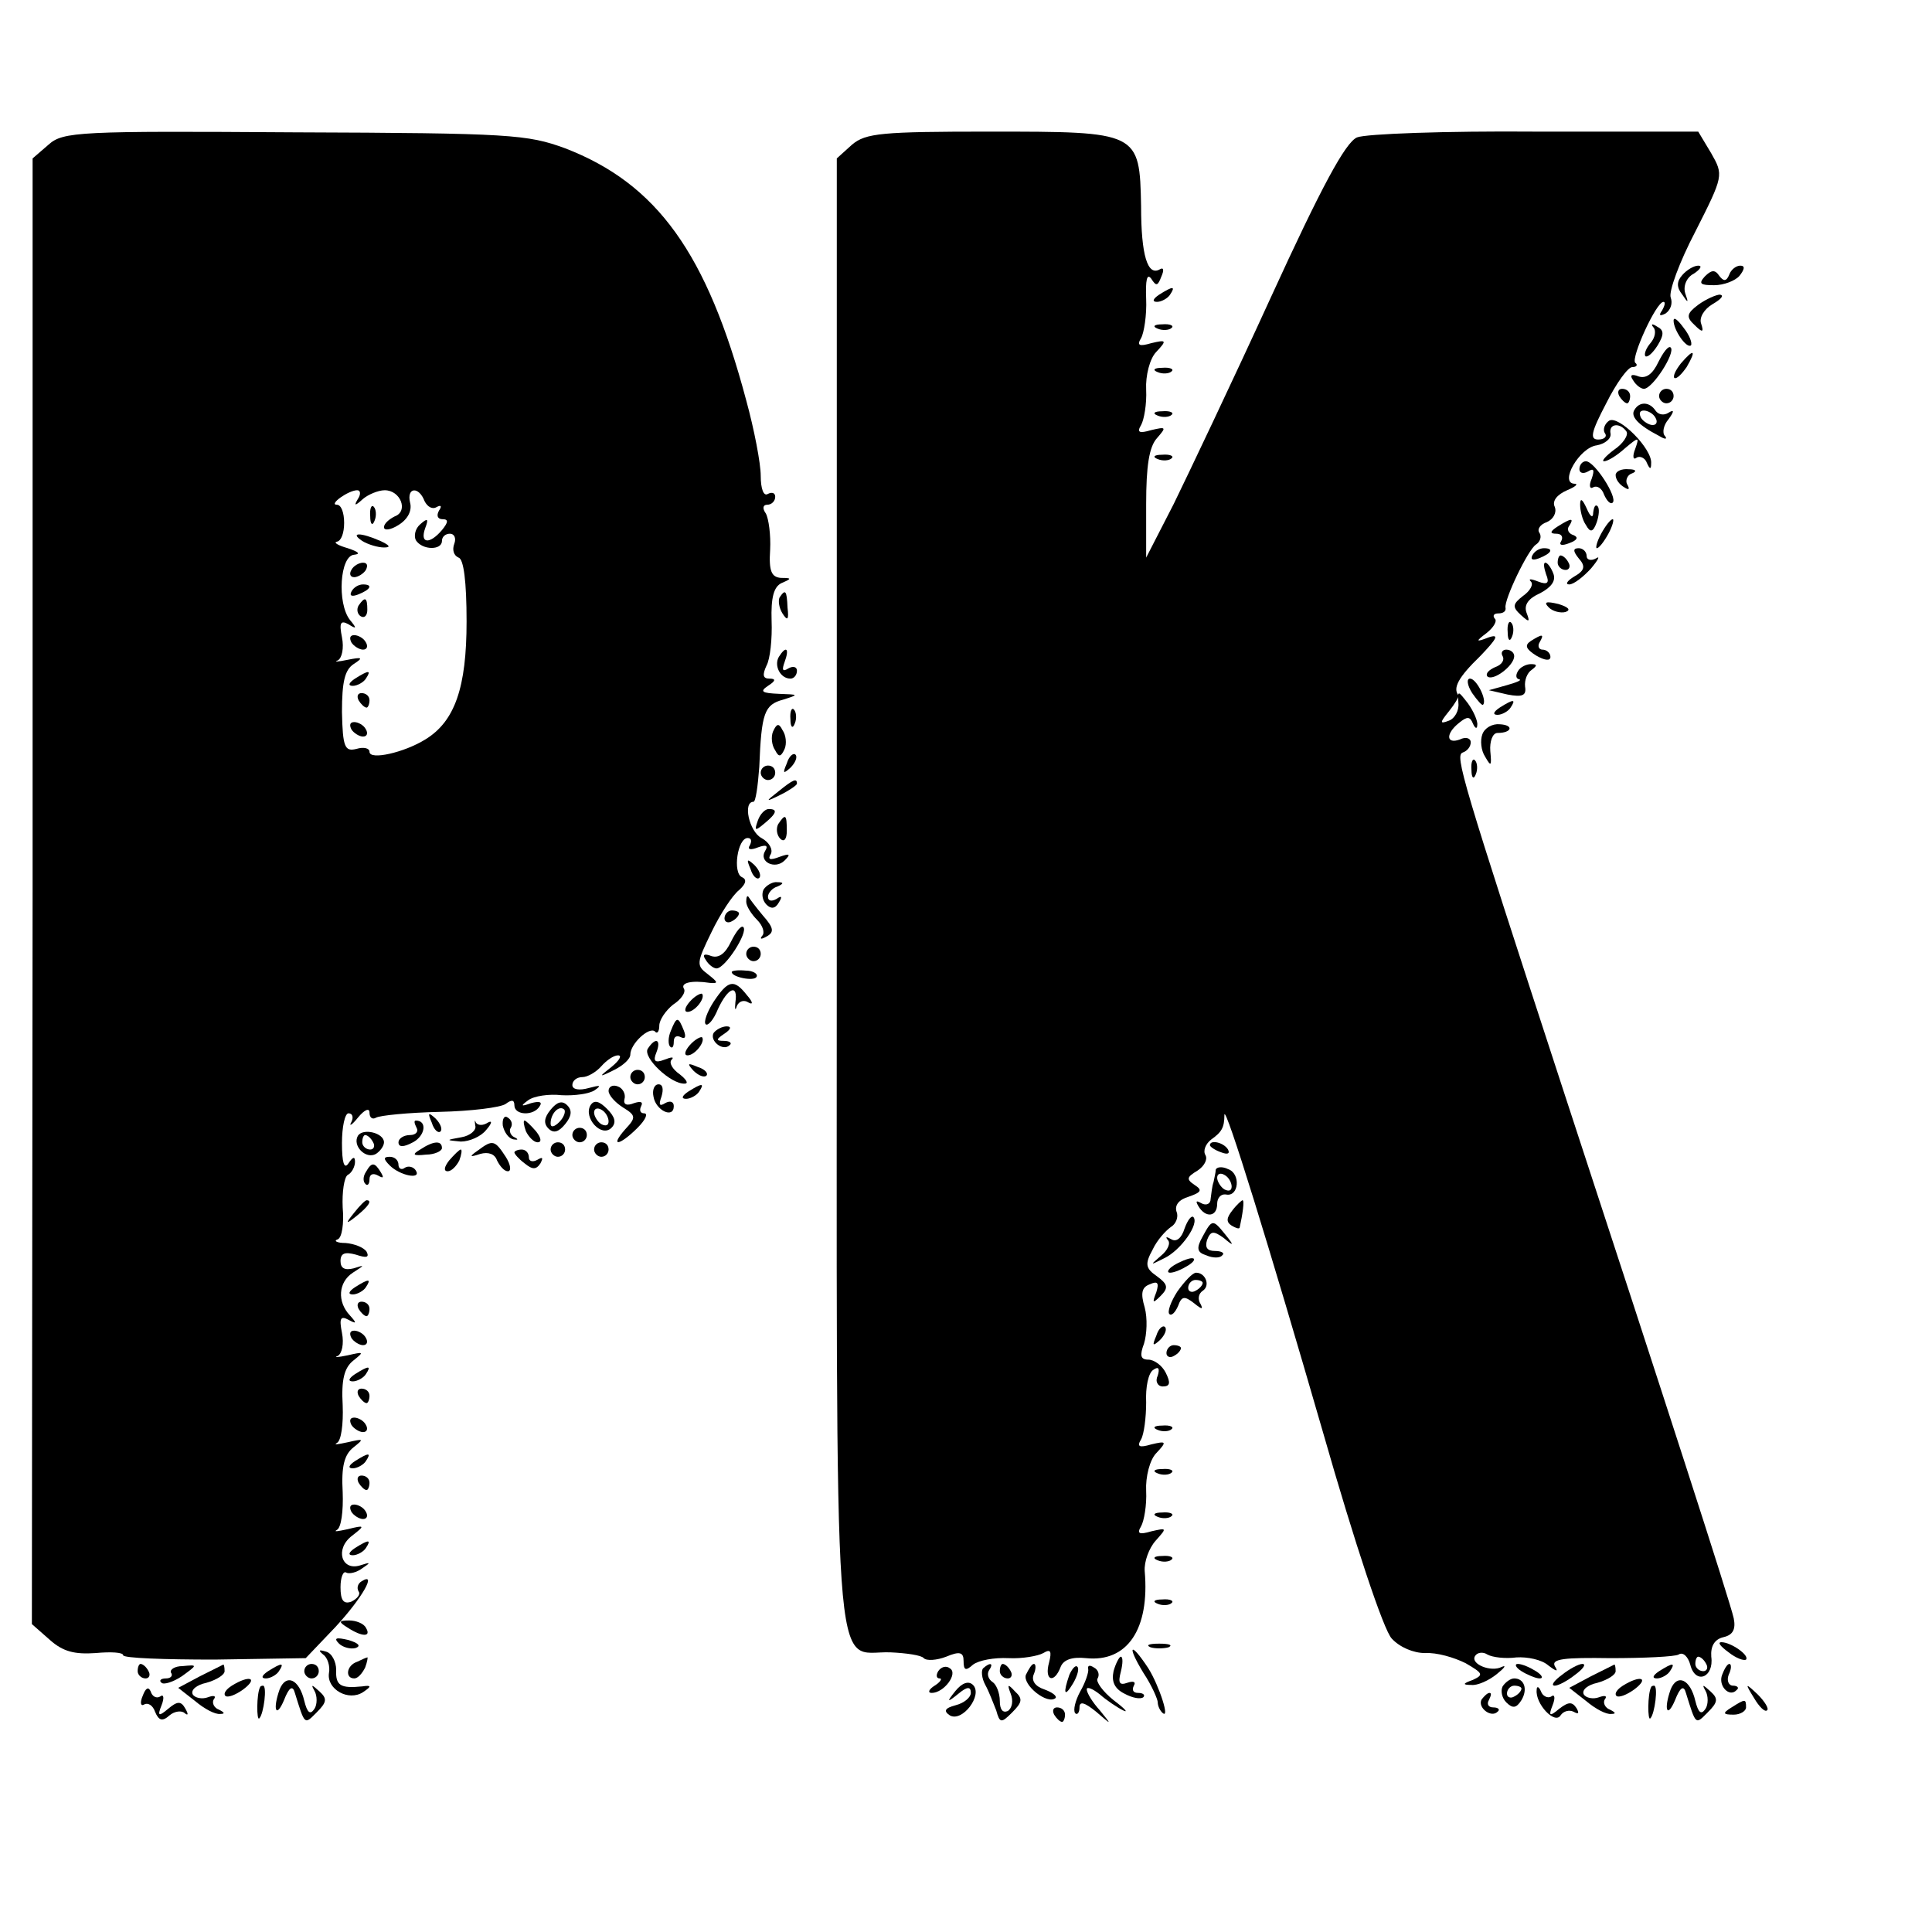 <?xml version="1.0" standalone="no"?>
<!DOCTYPE svg PUBLIC "-//W3C//DTD SVG 20010904//EN"
 "http://www.w3.org/TR/2001/REC-SVG-20010904/DTD/svg10.dtd">
<svg version="1.0" xmlns="http://www.w3.org/2000/svg"
 width="16pt" height="16pt" viewBox="0 0 16 16"
 preserveAspectRatio="xMidYMid meet">
<g transform="translate(0,16) scale(0.006,-0.006)"
fill="#000000" stroke="none">
<path d="M67 2467 l-22 -19 0 -1011 -1 -1012 25 -22 c18 -16 34 -20 63 -18 21
2 38 1 38 -3 0 -4 57 -6 126 -6 l126 2 41 43 c37 40 58 77 36 63 -5 -3 -7 -9
-4 -14 3 -4 -2 -10 -10 -14 -11 -4 -15 2 -15 20 0 14 4 23 8 20 4 -2 14 0 22
6 12 8 12 9 -3 4 -26 -8 -35 23 -11 41 18 14 18 15 -6 9 -14 -3 -20 -4 -15 -1
6 3 9 26 8 52 -2 35 2 52 15 62 15 12 14 12 -8 7 -14 -3 -20 -4 -15 -1 6 3 9
26 8 52 -2 35 2 52 15 62 15 12 14 12 -8 7 -14 -3 -20 -3 -14 -1 6 3 9 17 6
32 -4 20 -2 24 9 18 11 -6 12 -5 2 6 -18 19 -16 46 4 59 17 11 17 11 1 6 -12
-3 -18 0 -18 10 0 11 6 13 21 9 15 -5 19 -4 15 4 -4 6 -17 11 -29 12 -12 0
-17 3 -11 5 6 2 9 22 7 44 -1 21 2 42 7 45 6 3 10 12 10 18 0 8 -3 7 -9 -2 -6
-9 -9 1 -9 28 0 22 4 41 9 41 6 0 7 -6 4 -12 -4 -7 1 -4 9 6 9 11 16 14 16 7
0 -7 4 -10 9 -7 5 3 44 7 88 8 43 1 84 6 91 11 8 6 12 6 12 -2 0 -14 27 -15
35 -1 4 6 -1 7 -12 4 -14 -5 -15 -4 -4 4 8 6 29 9 46 7 18 -1 39 2 46 7 10 7
7 7 -8 3 -14 -4 -23 -2 -23 4 0 6 6 11 14 11 7 0 19 7 26 15 7 8 17 15 23 15
6 0 2 -7 -9 -16 -18 -14 -18 -15 4 -4 12 6 22 15 22 21 0 15 26 39 34 32 3 -4
6 0 6 8 0 8 9 21 19 29 11 7 18 17 15 22 -5 8 10 12 36 8 12 -1 11 1 -3 12
-16 12 -16 15 5 58 12 25 29 51 38 58 10 9 11 15 4 18 -13 6 -6 54 8 54 5 0 6
-4 3 -10 -4 -6 1 -7 11 -3 11 4 15 3 10 -5 -9 -15 14 -26 27 -13 9 9 7 10 -7
5 -13 -5 -17 -4 -12 4 3 6 -2 16 -13 22 -17 9 -26 50 -11 50 3 0 6 21 8 48 3
75 7 86 33 93 22 7 22 7 -6 8 -23 1 -27 3 -15 11 11 7 11 10 2 10 -9 0 -10 5
-4 18 5 9 8 37 7 62 -1 32 3 47 14 52 14 6 14 7 -1 7 -13 1 -17 9 -15 39 1 20
-2 43 -6 50 -5 7 -4 12 2 12 6 0 11 5 11 11 0 5 -4 7 -10 4 -6 -4 -10 7 -10
25 0 17 -9 64 -20 104 -54 203 -123 299 -250 348 -52 19 -75 21 -373 22 -298
2 -320 1 -340 -17z m427 -489 c-6 -10 -4 -10 7 0 7 6 21 12 30 12 22 0 33 -29
14 -36 -8 -4 -15 -10 -15 -15 0 -5 9 -4 20 3 13 8 19 20 16 31 -5 21 12 23 20
2 4 -8 11 -12 17 -8 6 3 7 1 3 -5 -4 -7 -2 -12 5 -12 8 0 8 -4 -1 -15 -17 -20
-31 -19 -23 3 5 13 3 14 -7 5 -7 -6 -9 -16 -6 -22 9 -14 36 -14 36 -1 0 6 5
10 11 10 6 0 9 -6 6 -14 -3 -8 -1 -16 6 -19 7 -2 11 -33 11 -88 0 -91 -16
-138 -57 -163 -29 -18 -77 -29 -77 -17 0 5 -8 7 -18 4 -16 -4 -19 2 -20 51 0
42 4 58 16 66 14 9 12 10 -8 6 -14 -3 -20 -3 -14 -1 6 3 9 17 6 32 -4 20 -2
24 9 18 11 -7 12 -6 2 6 -18 23 -14 89 6 90 9 1 6 4 -9 9 -14 4 -20 8 -15 9 6
1 10 12 10 26 0 14 -4 25 -10 25 -12 0 16 20 28 20 5 0 5 -6 1 -12z"/>
<path d="M511 1954 c0 -11 3 -14 6 -6 3 7 2 16 -1 19 -3 4 -6 -2 -5 -13z"/>
<path d="M500 1920 c8 -5 22 -9 30 -9 10 0 8 3 -5 9 -27 12 -43 12 -25 0z"/>
<path d="M485 1880 c-3 -5 -2 -10 4 -10 5 0 13 5 16 10 3 6 2 10 -4 10 -5 0
-13 -4 -16 -10z"/>
<path d="M485 1850 c-3 -6 1 -7 9 -4 18 7 21 14 7 14 -6 0 -13 -4 -16 -10z"/>
<path d="M495 1831 c-3 -5 -2 -12 3 -15 5 -3 9 1 9 9 0 17 -3 19 -12 6z"/>
<path d="M485 1780 c3 -5 11 -10 16 -10 6 0 7 5 4 10 -3 6 -11 10 -16 10 -6 0
-7 -4 -4 -10z"/>
<path d="M490 1730 c-9 -6 -10 -10 -3 -10 6 0 15 5 18 10 8 12 4 12 -15 0z"/>
<path d="M495 1700 c3 -5 8 -10 11 -10 2 0 4 5 4 10 0 6 -5 10 -11 10 -5 0 -7
-4 -4 -10z"/>
<path d="M485 1660 c3 -5 11 -10 16 -10 6 0 7 5 4 10 -3 6 -11 10 -16 10 -6 0
-7 -4 -4 -10z"/>
<path d="M1176 2467 l-21 -19 0 -1011 c0 -1137 -7 -1048 74 -1051 22 -1 43 -4
46 -8 4 -4 18 -3 31 2 19 8 24 6 24 -6 0 -13 3 -14 13 -5 8 6 29 10 49 9 19
-1 41 3 48 7 10 6 12 3 8 -13 -7 -25 7 -30 16 -6 4 10 16 14 35 12 57 -6 88
40 81 120 -1 13 6 32 15 42 16 18 16 18 -6 13 -17 -5 -20 -3 -14 7 4 7 8 29 7
49 -1 19 5 43 14 52 15 16 14 17 -7 12 -17 -5 -20 -3 -14 7 4 7 7 30 7 51 -1
21 3 41 10 45 7 5 9 2 6 -8 -4 -8 0 -15 7 -15 10 0 11 5 4 19 -5 10 -16 18
-24 18 -11 0 -12 6 -6 22 4 13 5 35 1 50 -6 20 -4 28 7 32 11 5 13 2 9 -11 -6
-15 -5 -16 6 -5 11 11 10 16 -5 27 -16 11 -17 17 -6 37 6 13 18 26 25 31 7 4
11 14 8 21 -3 9 3 17 17 21 17 6 19 9 8 16 -12 8 -11 11 4 20 9 6 14 15 11 21
-4 6 0 16 8 22 14 10 18 16 18 34 1 15 62 -182 136 -438 44 -154 84 -274 95
-285 11 -12 30 -20 46 -20 16 1 40 -6 56 -14 24 -14 25 -16 10 -23 -14 -5 -15
-7 -2 -7 8 -1 24 6 35 15 10 8 14 13 7 10 -15 -8 -44 4 -37 15 3 5 11 6 17 2
7 -4 25 -6 40 -4 15 1 35 -3 44 -11 12 -9 14 -9 9 -1 -5 10 13 12 77 11 46 0
89 2 94 5 6 4 13 -3 16 -14 7 -28 33 -18 29 11 -1 14 4 24 17 27 13 3 17 11
14 26 -5 23 -95 301 -233 722 -144 441 -152 469 -141 473 6 2 11 8 11 14 0 6
-7 8 -15 4 -19 -7 -20 8 -1 23 11 9 15 9 19 -1 3 -7 6 -8 6 -2 1 5 -5 19 -13
30 -14 18 -14 18 -13 0 1 -10 -5 -21 -13 -24 -13 -5 -13 -3 0 13 8 10 14 20
13 22 -8 10 0 25 30 54 23 24 27 31 12 26 -18 -7 -19 -6 -3 6 10 8 15 17 11
20 -3 4 -1 7 5 7 7 0 11 3 10 8 -2 11 31 80 42 87 6 4 8 11 5 16 -4 5 1 12 10
15 9 4 14 13 11 21 -4 8 3 17 17 23 12 5 16 9 10 9 -21 1 7 50 31 53 11 2 20
9 19 16 -3 14 13 16 22 3 3 -5 -5 -17 -17 -25 -12 -9 -18 -16 -14 -16 5 0 18
8 29 18 19 16 20 16 14 -1 -4 -10 -3 -16 2 -12 5 3 12 -1 14 -7 4 -9 6 -10 6
-1 2 20 -45 67 -58 59 -6 -4 -9 -12 -6 -17 4 -5 -1 -9 -9 -9 -12 0 -10 10 11
50 14 28 30 50 36 50 6 0 8 3 4 6 -6 7 29 84 39 84 3 0 2 -5 -2 -12 -5 -7 -3
-8 5 -4 7 5 10 14 7 22 -3 8 12 49 34 91 39 77 39 78 22 108 l-18 30 -225 0
c-123 1 -234 -3 -246 -8 -16 -7 -49 -68 -119 -221 -53 -116 -114 -244 -134
-285 l-38 -74 0 74 c0 52 4 79 15 91 13 15 13 16 -8 11 -17 -5 -20 -3 -14 7 4
7 8 29 7 49 -1 19 5 43 14 52 15 16 14 17 -7 12 -17 -5 -20 -3 -14 7 4 7 8 32
7 54 -1 26 1 36 7 28 7 -11 9 -10 14 3 4 9 3 13 -2 10 -17 -10 -26 19 -26 87
-2 103 -3 103 -209 103 -149 0 -171 -2 -190 -18z m1179 -2097 c3 -5 1 -10 -4
-10 -6 0 -11 5 -11 10 0 6 2 10 4 10 3 0 8 -4 11 -10z"/>
<path d="M2322 2287 c-8 -9 -8 -17 0 -27 8 -12 9 -12 4 2 -3 10 2 22 12 27 9
6 12 11 6 11 -6 0 -16 -6 -22 -13z"/>
<path d="M2353 2285 c-9 -10 -6 -12 13 -12 13 0 29 6 35 13 7 9 8 14 1 14 -6
0 -13 -6 -15 -12 -4 -10 -8 -10 -14 -2 -6 9 -11 8 -20 -1z"/>
<path d="M1600 2260 c-9 -6 -10 -10 -3 -10 6 0 15 5 18 10 8 12 4 12 -15 0z"/>
<path d="M2344 2246 c-16 -12 -17 -17 -5 -28 11 -11 13 -10 9 2 -3 8 4 20 16
27 12 7 16 12 10 13 -5 0 -19 -6 -30 -14z"/>
<path d="M2310 2224 c0 -13 18 -39 24 -34 2 3 -2 14 -10 24 -8 11 -14 16 -14
10z"/>
<path d="M1598 2213 c7 -3 16 -2 19 1 4 3 -2 6 -13 5 -11 0 -14 -3 -6 -6z"/>
<path d="M2282 2215 c4 -4 3 -14 -4 -22 -6 -7 -9 -15 -7 -18 3 -2 10 4 17 15
9 15 9 21 -1 26 -6 4 -9 4 -5 -1z"/>
<path d="M2289 2167 c-8 -17 -17 -23 -27 -20 -10 4 -13 2 -8 -5 4 -7 11 -12
15 -12 12 0 44 50 37 57 -3 3 -10 -6 -17 -20z"/>
<path d="M2320 2165 c-7 -9 -11 -17 -9 -20 3 -2 10 5 17 15 14 24 10 26 -8 5z"/>
<path d="M1598 2153 c7 -3 16 -2 19 1 4 3 -2 6 -13 5 -11 0 -14 -3 -6 -6z"/>
<path d="M2235 2120 c3 -5 8 -10 11 -10 2 0 4 5 4 10 0 6 -5 10 -11 10 -5 0
-7 -4 -4 -10z"/>
<path d="M2290 2120 c0 -5 5 -10 10 -10 6 0 10 5 10 10 0 6 -4 10 -10 10 -5 0
-10 -4 -10 -10z"/>
<path d="M2256 2101 c-6 -9 5 -21 34 -36 8 -5 12 -5 8 0 -4 4 -2 15 5 23 8 11
8 14 0 9 -6 -4 -14 -3 -18 3 -8 12 -22 13 -29 1z m29 -11 c3 -5 2 -10 -4 -10
-5 0 -13 5 -16 10 -3 6 -2 10 4 10 5 0 13 -4 16 -10z"/>
<path d="M1598 2093 c7 -3 16 -2 19 1 4 3 -2 6 -13 5 -11 0 -14 -3 -6 -6z"/>
<path d="M1598 2033 c7 -3 16 -2 19 1 4 3 -2 6 -13 5 -11 0 -14 -3 -6 -6z"/>
<path d="M2180 2019 c0 -5 5 -7 12 -3 8 5 9 2 5 -10 -4 -9 -3 -15 2 -12 5 3
12 -1 15 -10 4 -9 9 -14 12 -11 7 7 -25 57 -37 57 -5 0 -9 -5 -9 -11z"/>
<path d="M2230 2011 c0 -6 5 -13 12 -17 6 -4 8 -3 4 4 -3 5 0 13 6 15 8 3 6 6
-4 6 -10 1 -18 -3 -18 -8z"/>
<path d="M2181 1970 c0 -8 3 -21 8 -28 6 -11 10 -10 15 4 3 9 4 19 1 22 -3 3
-5 -1 -6 -9 0 -8 -4 -6 -9 6 -6 13 -9 15 -9 5z"/>
<path d="M2150 1940 c-11 -7 -11 -10 -2 -10 7 0 10 -4 7 -10 -4 -6 1 -7 11 -3
11 4 13 8 6 11 -7 2 -10 8 -6 13 7 11 3 11 -16 -1z"/>
<path d="M2210 1930 c-6 -11 -8 -20 -6 -20 3 0 10 9 16 20 6 11 8 20 6 20 -3
0 -10 -9 -16 -20z"/>
<path d="M2115 1900 c-3 -6 1 -7 9 -4 18 7 21 14 7 14 -6 0 -13 -4 -16 -10z"/>
<path d="M2179 1896 c10 -11 8 -17 -6 -25 -10 -6 -13 -11 -7 -11 6 0 19 10 30
22 10 12 13 18 7 14 -7 -4 -13 -2 -13 3 0 6 -5 11 -11 11 -8 0 -8 -4 0 -14z"/>
<path d="M2150 1890 c0 -5 5 -10 11 -10 5 0 7 5 4 10 -3 6 -8 10 -11 10 -2 0
-4 -4 -4 -10z"/>
<path d="M2134 1874 c5 -12 2 -15 -11 -10 -10 4 -14 4 -10 0 4 -4 -1 -13 -11
-20 -14 -11 -15 -15 -3 -26 12 -11 13 -10 8 3 -4 11 3 20 19 27 15 8 22 17 18
27 -3 8 -8 15 -11 15 -3 0 -2 -7 1 -16z"/>
<path d="M1076 1842 c-2 -4 -1 -14 4 -22 7 -11 9 -9 7 8 -1 24 -3 26 -11 14z"/>
<path d="M2138 1828 c5 -5 16 -8 23 -6 8 3 3 7 -10 11 -17 4 -21 3 -13 -5z"/>
<path d="M2081 1794 c0 -11 3 -14 6 -6 3 7 2 16 -1 19 -3 4 -6 -2 -5 -13z"/>
<path d="M2113 1782 c-9 -6 -7 -11 7 -20 12 -7 20 -8 20 -2 0 5 -5 10 -11 10
-5 0 -7 5 -4 10 7 12 4 12 -12 2z"/>
<path d="M1075 1760 c-7 -12 2 -30 16 -30 5 0 9 5 9 11 0 5 -5 7 -12 3 -8 -5
-9 -2 -5 9 7 19 2 23 -8 7z"/>
<path d="M2074 1761 c3 -5 -1 -12 -10 -15 -9 -4 -14 -9 -11 -13 8 -7 37 15 37
28 0 5 -5 9 -11 9 -5 0 -8 -4 -5 -9z"/>
<path d="M2095 1740 c-3 -5 -3 -10 2 -11 4 -1 -3 -4 -17 -8 l-25 -7 26 -6 c21
-4 26 -1 24 11 -1 9 3 19 9 23 8 6 8 8 -1 8 -6 0 -15 -4 -18 -10z"/>
<path d="M2032 1710 c7 -10 14 -18 15 -16 6 6 -9 36 -18 36 -5 0 -4 -9 3 -20z"/>
<path d="M2070 1690 c-9 -6 -10 -10 -3 -10 6 0 15 5 18 10 8 12 4 12 -15 0z"/>
<path d="M1091 1674 c0 -11 3 -14 6 -6 3 7 2 16 -1 19 -3 4 -6 -2 -5 -13z"/>
<path d="M1067 1657 c-3 -7 -2 -19 3 -26 5 -10 8 -9 13 2 3 7 2 19 -3 26 -5
10 -8 9 -13 -2z"/>
<path d="M2046 1653 c-3 -8 -2 -22 4 -31 8 -14 9 -13 7 8 -1 13 3 25 10 25 20
0 23 11 3 12 -10 1 -21 -5 -24 -14z"/>
<path d="M1086 1613 c-6 -14 -5 -15 5 -6 7 7 10 15 7 18 -3 3 -9 -2 -12 -12z"/>
<path d="M2031 1604 c0 -11 3 -14 6 -6 3 7 2 16 -1 19 -3 4 -6 -2 -5 -13z"/>
<path d="M1050 1600 c0 -5 5 -10 10 -10 6 0 10 5 10 10 0 6 -4 10 -10 10 -5 0
-10 -4 -10 -10z"/>
<path d="M1074 1574 c-18 -14 -18 -15 4 -4 12 6 22 13 22 15 0 8 -5 6 -26 -11z"/>
<path d="M1046 1534 c-5 -14 -4 -15 9 -4 17 14 19 20 6 20 -5 0 -12 -7 -15
-16z"/>
<path d="M1074 1529 c-3 -6 -2 -15 3 -20 5 -5 9 -1 9 11 0 23 -2 24 -12 9z"/>
<path d="M1036 1467 c3 -10 9 -15 12 -12 3 3 0 11 -7 18 -10 9 -11 8 -5 -6z"/>
<path d="M1054 1439 c-3 -6 -2 -15 4 -21 6 -6 12 -6 17 3 5 8 4 10 -3 5 -7 -4
-12 -3 -12 3 0 5 6 12 13 14 9 4 9 6 0 6 -6 1 -15 -4 -19 -10z"/>
<path d="M1030 1422 c0 -6 7 -17 15 -25 8 -8 11 -18 7 -22 -4 -5 -1 -5 6 -1
11 6 10 12 -5 29 -10 12 -19 24 -20 26 -2 2 -3 -1 -3 -7z"/>
<path d="M1000 1399 c0 -5 5 -7 10 -4 6 3 10 8 10 11 0 2 -4 4 -10 4 -5 0 -10
-5 -10 -11z"/>
<path d="M1009 1367 c-8 -17 -17 -23 -27 -20 -10 4 -13 2 -8 -5 4 -7 11 -12
15 -12 12 0 44 50 37 57 -3 3 -10 -6 -17 -20z"/>
<path d="M1030 1350 c0 -5 5 -10 10 -10 6 0 10 5 10 10 0 6 -4 10 -10 10 -5 0
-10 -4 -10 -10z"/>
<path d="M1010 1325 c0 -7 30 -13 34 -7 3 4 -4 9 -15 9 -10 1 -19 0 -19 -2z"/>
<path d="M985 1284 c-9 -14 -14 -28 -11 -31 3 -3 11 6 17 21 14 30 28 35 24 9
-1 -10 0 -12 2 -5 3 7 10 9 16 5 7 -4 6 1 -2 10 -18 23 -26 21 -46 -9z"/>
<path d="M952 1284 c-7 -8 -8 -14 -3 -14 10 0 25 19 20 25 -2 1 -10 -3 -17
-11z"/>
<path d="M926 1244 c-4 -9 -4 -19 -1 -22 3 -3 5 0 5 7 0 7 4 9 10 6 6 -3 7 1
4 9 -8 20 -10 20 -18 0z"/>
<path d="M985 1241 c-6 -11 13 -26 22 -17 4 3 0 6 -8 6 -11 0 -11 2 1 10 9 6
10 10 3 10 -6 0 -14 -4 -18 -9z"/>
<path d="M952 1224 c-7 -8 -8 -14 -3 -14 10 0 25 19 20 25 -2 1 -10 -3 -17
-11z"/>
<path d="M894 1219 c-7 -12 32 -49 51 -48 6 0 2 6 -7 13 -10 7 -15 16 -11 20
4 4 0 4 -10 0 -13 -5 -16 -2 -11 10 7 18 -1 22 -12 5z"/>
<path d="M957 1189 c7 -7 15 -10 18 -7 3 3 -2 9 -12 12 -14 6 -15 5 -6 -5z"/>
<path d="M870 1180 c0 -5 5 -10 10 -10 6 0 10 5 10 10 0 6 -4 10 -10 10 -5 0
-10 -4 -10 -10z"/>
<path d="M840 1161 c0 -6 9 -16 20 -23 18 -11 18 -14 3 -30 -22 -25 -8 -23 17
2 11 11 15 20 9 20 -5 0 -7 4 -4 10 3 6 -1 7 -10 4 -10 -4 -15 -2 -13 6 2 7
-3 15 -9 17 -7 3 -13 0 -13 -6z"/>
<path d="M902 1153 c3 -19 28 -31 28 -13 0 6 -5 8 -12 4 -8 -5 -9 -2 -5 9 3
10 2 17 -4 17 -6 0 -9 -8 -7 -17z"/>
<path d="M950 1160 c-9 -6 -10 -10 -3 -10 6 0 15 5 18 10 8 12 4 12 -15 0z"/>
<path d="M760 1135 c-9 -11 -10 -19 -3 -26 7 -7 14 -5 23 6 9 11 10 19 3 26
-7 7 -14 5 -23 -6z m12 -17 c-7 -7 -12 -8 -12 -2 0 14 12 26 19 19 2 -3 -1
-11 -7 -17z"/>
<path d="M815 1141 c-10 -17 15 -45 29 -31 7 7 5 15 -6 26 -11 11 -18 13 -23
5z m25 -22 c0 -6 -4 -7 -10 -4 -5 3 -10 11 -10 16 0 6 5 7 10 4 6 -3 10 -11
10 -16z"/>
<path d="M596 1117 c3 -10 9 -15 12 -12 3 3 0 11 -7 18 -10 9 -11 8 -5 -6z"/>
<path d="M656 1113 c2 -6 -7 -14 -19 -16 -22 -4 -22 -4 -1 -6 12 0 28 7 35 16
8 9 9 14 2 10 -6 -4 -13 -4 -16 0 -2 5 -2 3 -1 -4z"/>
<path d="M694 1113 c2 -9 8 -18 15 -19 6 -1 7 0 1 3 -5 2 -8 9 -5 13 3 5 1 11
-4 14 -5 4 -8 -2 -7 -11z"/>
<path d="M575 1110 c3 -5 -1 -10 -9 -10 -9 0 -16 -5 -16 -10 0 -7 7 -7 20 0
17 9 20 30 4 30 -3 0 -2 -4 1 -10z"/>
<path d="M726 1105 c4 -8 11 -15 16 -15 6 0 5 6 -2 15 -7 8 -14 15 -16 15 -2
0 -1 -7 2 -15z"/>
<path d="M494 1099 c-8 -14 11 -33 25 -25 6 4 11 11 11 16 0 13 -29 20 -36 9z
m21 -9 c3 -5 1 -10 -4 -10 -6 0 -11 5 -11 10 0 6 2 10 4 10 3 0 8 -4 11 -10z"/>
<path d="M790 1100 c0 -5 5 -10 10 -10 6 0 10 5 10 10 0 6 -4 10 -10 10 -5 0
-10 -4 -10 -10z"/>
<path d="M580 1080 c-12 -7 -10 -9 8 -7 12 0 22 5 22 9 0 11 -12 10 -30 -2z"/>
<path d="M660 1079 c-13 -9 -12 -10 3 -5 11 3 20 0 23 -9 4 -8 10 -15 15 -15
5 0 4 9 -3 20 -15 23 -18 24 -38 9z"/>
<path d="M760 1080 c0 -5 5 -10 10 -10 6 0 10 5 10 10 0 6 -4 10 -10 10 -5 0
-10 -4 -10 -10z"/>
<path d="M820 1080 c0 -5 5 -10 10 -10 6 0 10 5 10 10 0 6 -4 10 -10 10 -5 0
-10 -4 -10 -10z"/>
<path d="M1670 1086 c0 -2 7 -7 16 -10 8 -3 12 -2 9 4 -6 10 -25 14 -25 6z"/>
<path d="M620 1065 c-7 -9 -8 -15 -2 -15 5 0 12 7 16 15 3 8 4 15 2 15 -2 0
-9 -7 -16 -15z"/>
<path d="M710 1076 c0 -2 6 -9 14 -15 11 -9 16 -9 22 0 4 8 3 9 -4 5 -7 -4
-12 -2 -12 3 0 6 -4 11 -10 11 -5 0 -10 -2 -10 -4z"/>
<path d="M538 1058 c14 -14 44 -20 36 -7 -3 5 -10 7 -15 4 -5 -4 -9 -1 -9 4 0
6 -5 11 -12 11 -9 0 -9 -3 0 -12z"/>
<path d="M505 1049 c-4 -6 -4 -13 -1 -16 3 -4 6 -1 6 6 0 7 5 9 12 5 7 -4 8
-3 4 4 -9 15 -13 15 -21 1z"/>
<path d="M1678 1052 c0 -4 -2 -11 -3 -17 -2 -5 -3 -16 -4 -23 0 -7 -6 -10 -13
-6 -7 4 -8 3 -4 -4 10 -17 26 -15 26 3 0 8 5 14 12 13 18 -4 21 29 3 35 -8 4
-16 3 -17 -1z m22 -23 c0 -6 -4 -7 -10 -4 -5 3 -10 11 -10 16 0 6 5 7 10 4 6
-3 10 -11 10 -16z"/>
<path d="M489 993 c-13 -16 -12 -17 4 -4 16 13 21 21 13 21 -2 0 -10 -8 -17
-17z"/>
<path d="M1701 996 c-8 -10 -9 -16 -1 -21 5 -3 10 -5 11 -3 4 18 7 38 4 38 -1
0 -8 -6 -14 -14z"/>
<path d="M1635 971 c-4 -13 -11 -19 -18 -15 -7 4 -9 4 -5 -1 4 -4 0 -14 -10
-22 -15 -13 -15 -13 5 -3 23 11 49 48 40 57 -3 2 -8 -5 -12 -16z"/>
<path d="M1660 960 c-9 -16 -8 -22 5 -26 9 -4 19 -4 22 0 4 3 -1 6 -10 6 -11
0 -14 5 -11 15 5 13 9 13 23 3 14 -12 15 -11 2 5 -17 21 -18 21 -31 -3z"/>
<path d="M1620 920 c-8 -5 -10 -10 -5 -10 6 0 17 5 25 10 8 5 11 10 5 10 -5 0
-17 -5 -25 -10z"/>
<path d="M1625 884 c-9 -14 -14 -28 -11 -31 3 -3 8 2 12 11 5 14 9 14 22 4 11
-9 13 -9 9 -1 -4 6 -3 14 3 18 11 7 4 25 -9 25 -5 0 -16 -12 -26 -26z m35 12
c0 -3 -4 -8 -10 -11 -5 -3 -10 -1 -10 4 0 6 5 11 10 11 6 0 10 -2 10 -4z"/>
<path d="M490 890 c-9 -6 -10 -10 -3 -10 6 0 15 5 18 10 8 12 4 12 -15 0z"/>
<path d="M495 860 c3 -5 8 -10 11 -10 2 0 4 5 4 10 0 6 -5 10 -11 10 -5 0 -7
-4 -4 -10z"/>
<path d="M1596 823 c-6 -14 -5 -15 5 -6 7 7 10 15 7 18 -3 3 -9 -2 -12 -12z"/>
<path d="M485 820 c3 -5 11 -10 16 -10 6 0 7 5 4 10 -3 6 -11 10 -16 10 -6 0
-7 -4 -4 -10z"/>
<path d="M1610 799 c0 -5 5 -7 10 -4 6 3 10 8 10 11 0 2 -4 4 -10 4 -5 0 -10
-5 -10 -11z"/>
<path d="M490 770 c-9 -6 -10 -10 -3 -10 6 0 15 5 18 10 8 12 4 12 -15 0z"/>
<path d="M495 740 c3 -5 8 -10 11 -10 2 0 4 5 4 10 0 6 -5 10 -11 10 -5 0 -7
-4 -4 -10z"/>
<path d="M485 700 c3 -5 11 -10 16 -10 6 0 7 5 4 10 -3 6 -11 10 -16 10 -6 0
-7 -4 -4 -10z"/>
<path d="M1598 693 c7 -3 16 -2 19 1 4 3 -2 6 -13 5 -11 0 -14 -3 -6 -6z"/>
<path d="M490 650 c-9 -6 -10 -10 -3 -10 6 0 15 5 18 10 8 12 4 12 -15 0z"/>
<path d="M1598 633 c7 -3 16 -2 19 1 4 3 -2 6 -13 5 -11 0 -14 -3 -6 -6z"/>
<path d="M495 620 c3 -5 8 -10 11 -10 2 0 4 5 4 10 0 6 -5 10 -11 10 -5 0 -7
-4 -4 -10z"/>
<path d="M485 580 c3 -5 11 -10 16 -10 6 0 7 5 4 10 -3 6 -11 10 -16 10 -6 0
-7 -4 -4 -10z"/>
<path d="M1598 573 c7 -3 16 -2 19 1 4 3 -2 6 -13 5 -11 0 -14 -3 -6 -6z"/>
<path d="M490 530 c-9 -6 -10 -10 -3 -10 6 0 15 5 18 10 8 12 4 12 -15 0z"/>
<path d="M1598 513 c7 -3 16 -2 19 1 4 3 -2 6 -13 5 -11 0 -14 -3 -6 -6z"/>
<path d="M1598 453 c7 -3 16 -2 19 1 4 3 -2 6 -13 5 -11 0 -14 -3 -6 -6z"/>
<path d="M480 420 c20 -13 33 -13 25 0 -3 6 -14 10 -23 10 -15 0 -15 -2 -2
-10z"/>
<path d="M468 398 c5 -5 16 -8 23 -6 8 3 3 7 -10 11 -17 4 -21 3 -13 -5z"/>
<path d="M1588 393 c6 -2 18 -2 25 0 6 3 1 5 -13 5 -14 0 -19 -2 -12 -5z"/>
<path d="M2386 386 c10 -8 21 -12 24 -10 5 6 -21 24 -34 24 -6 0 -1 -6 10 -14z"/>
<path d="M446 383 c6 -4 10 -16 8 -26 -3 -22 27 -39 47 -26 12 8 12 10 -1 8
-30 -3 -37 1 -36 23 0 11 -6 23 -14 25 -10 3 -11 2 -4 -4z"/>
<path d="M1578 358 c12 -18 20 -37 20 -41 0 -5 3 -11 6 -14 12 -12 -4 37 -19
61 -25 38 -30 32 -7 -6z"/>
<path d="M493 373 c-15 -5 -17 -23 -4 -23 5 0 11 7 15 15 3 8 4 15 3 14 -1 0
-8 -3 -14 -6z"/>
<path d="M1537 360 c-3 -14 1 -24 15 -31 11 -6 22 -8 26 -5 3 3 0 6 -7 6 -7 0
-9 4 -6 10 3 5 0 7 -9 4 -11 -4 -13 0 -9 15 3 12 3 21 0 21 -2 0 -7 -9 -10
-20z"/>
<path d="M190 360 c0 -5 5 -10 11 -10 5 0 7 5 4 10 -3 6 -8 10 -11 10 -2 0 -4
-4 -4 -10z"/>
<path d="M236 358 c3 -4 0 -8 -7 -8 -7 0 -10 -3 -6 -6 3 -3 16 1 28 9 22 16
22 16 1 14 -11 0 -18 -5 -16 -9z"/>
<path d="M276 353 l-30 -16 23 -18 c13 -11 28 -19 35 -18 7 0 6 2 -2 6 -6 2
-10 9 -7 14 4 5 0 6 -8 3 -8 -3 -18 -1 -21 4 -3 6 5 13 19 16 14 4 25 11 25
16 0 6 -1 10 -2 9 -2 -1 -16 -8 -32 -16z"/>
<path d="M370 360 c-9 -6 -10 -10 -3 -10 6 0 15 5 18 10 8 12 4 12 -15 0z"/>
<path d="M420 360 c0 -5 5 -10 10 -10 6 0 10 5 10 10 0 6 -4 10 -10 10 -5 0
-10 -4 -10 -10z"/>
<path d="M1295 360 c-3 -5 -3 -10 2 -10 4 0 1 -5 -7 -10 -8 -5 -10 -10 -4 -10
17 0 37 27 25 34 -5 4 -12 2 -16 -4z"/>
<path d="M1357 364 c-3 -3 -2 -14 3 -23 5 -9 11 -25 15 -35 5 -18 7 -18 22 -3
14 14 15 19 4 29 -10 11 -11 10 -6 -3 4 -10 2 -20 -4 -24 -7 -3 -11 2 -11 14
0 11 -5 23 -10 26 -6 4 -8 11 -5 16 7 10 2 12 -8 3z"/>
<path d="M1380 360 c0 -5 5 -10 11 -10 5 0 7 5 4 10 -3 6 -8 10 -11 10 -2 0
-4 -4 -4 -10z"/>
<path d="M1416 355 c-5 -14 30 -42 41 -32 2 3 -5 8 -16 12 -12 4 -18 12 -14
21 3 7 3 14 0 14 -3 0 -7 -7 -11 -15z"/>
<path d="M1476 355 c-9 -26 -7 -32 5 -12 6 10 9 21 6 23 -2 3 -7 -2 -11 -11z"/>
<path d="M1502 363 c1 -4 -4 -19 -11 -31 -7 -13 -10 -26 -7 -30 3 -3 6 1 6 8
0 9 7 7 23 -6 22 -19 22 -19 5 2 -10 11 -18 24 -18 29 0 4 8 1 18 -7 9 -8 24
-18 32 -22 8 -4 3 2 -13 14 -15 12 -25 26 -22 30 3 5 1 12 -5 15 -6 4 -9 3 -8
-2z"/>
<path d="M2100 360 c8 -5 20 -10 25 -10 6 0 3 5 -5 10 -8 5 -19 10 -25 10 -5
0 -3 -5 5 -10z"/>
<path d="M2156 355 c-11 -8 -16 -15 -10 -15 5 0 18 7 28 15 11 8 16 15 10 15
-5 0 -18 -7 -28 -15z"/>
<path d="M2196 353 l-30 -16 23 -18 c13 -11 28 -19 35 -18 7 0 6 2 -2 6 -6 2
-10 9 -7 14 4 5 0 6 -8 3 -8 -3 -18 -1 -21 4 -3 6 5 13 19 16 14 4 25 11 25
16 0 6 -1 10 -2 9 -2 -1 -16 -8 -32 -16z"/>
<path d="M2290 360 c-9 -6 -10 -10 -3 -10 6 0 15 5 18 10 8 12 4 12 -15 0z"/>
<path d="M2377 355 c-6 -15 10 -32 20 -21 4 3 1 6 -5 6 -6 0 -9 7 -6 15 4 8 4
15 1 15 -3 0 -7 -7 -10 -15z"/>
<path d="M320 340 c-8 -5 -12 -11 -9 -14 3 -3 14 1 25 9 21 16 8 20 -16 5z"/>
<path d="M386 335 c-10 -28 -5 -41 6 -15 7 18 12 21 15 10 14 -45 13 -44 30
-27 14 14 15 19 4 29 -11 10 -12 10 -7 1 4 -7 4 -19 0 -25 -6 -9 -10 -5 -14
11 -7 30 -25 38 -34 16z"/>
<path d="M1319 333 c-13 -16 -12 -17 4 -4 12 10 17 10 17 1 0 -6 -9 -14 -21
-17 -15 -4 -17 -8 -8 -14 17 -10 46 28 32 42 -6 6 -15 3 -24 -8z"/>
<path d="M2074 339 c-3 -6 -1 -16 5 -22 9 -9 14 -8 21 3 9 15 4 30 -10 30 -5
0 -12 -5 -16 -11z m26 -3 c0 -3 -4 -8 -10 -11 -5 -3 -10 -1 -10 4 0 6 5 11 10
11 6 0 10 -2 10 -4z"/>
<path d="M2240 340 c-8 -5 -12 -11 -9 -14 3 -3 14 1 25 9 21 16 8 20 -16 5z"/>
<path d="M2306 335 c-10 -28 -5 -41 6 -15 7 18 12 21 15 10 14 -45 13 -44 30
-27 14 14 15 19 4 29 -11 10 -12 10 -7 1 4 -7 4 -19 0 -25 -6 -9 -10 -5 -14
11 -7 30 -25 38 -34 16z"/>
<path d="M197 326 c-4 -9 -3 -15 2 -12 5 3 12 -1 15 -10 5 -12 10 -14 20 -5 7
6 17 7 21 3 5 -4 5 -1 1 6 -6 11 -11 11 -24 0 -13 -11 -15 -10 -9 5 4 10 3 16
-2 12 -5 -3 -11 0 -13 7 -3 7 -7 5 -11 -6z"/>
<path d="M359 338 c-5 -9 -5 -48 -1 -43 6 6 11 45 5 45 -2 0 -4 -1 -4 -2z"/>
<path d="M2121 334 c-2 -19 25 -48 33 -35 4 6 12 8 18 5 7 -4 8 -2 4 5 -6 9
-11 9 -24 -1 -13 -11 -15 -10 -9 5 4 10 3 16 -2 12 -5 -3 -12 1 -14 7 -3 7 -6
8 -6 2z"/>
<path d="M2279 338 c-5 -9 -5 -48 -1 -43 6 6 11 45 5 45 -2 0 -4 -1 -4 -2z"/>
<path d="M2421 323 c7 -12 15 -20 18 -17 3 2 -3 12 -13 22 -17 16 -18 16 -5
-5z"/>
<path d="M2045 321 c-6 -11 13 -26 22 -17 4 3 1 6 -6 6 -7 0 -9 5 -6 10 3 6 4
10 1 10 -3 0 -7 -4 -11 -9z"/>
<path d="M2390 310 c-13 -8 -12 -10 3 -10 9 0 17 5 17 10 0 12 -1 12 -20 0z"/>
<path d="M1455 300 c3 -5 8 -10 11 -10 2 0 4 5 4 10 0 6 -5 10 -11 10 -5 0 -7
-4 -4 -10z"/>
</g>
</svg>
